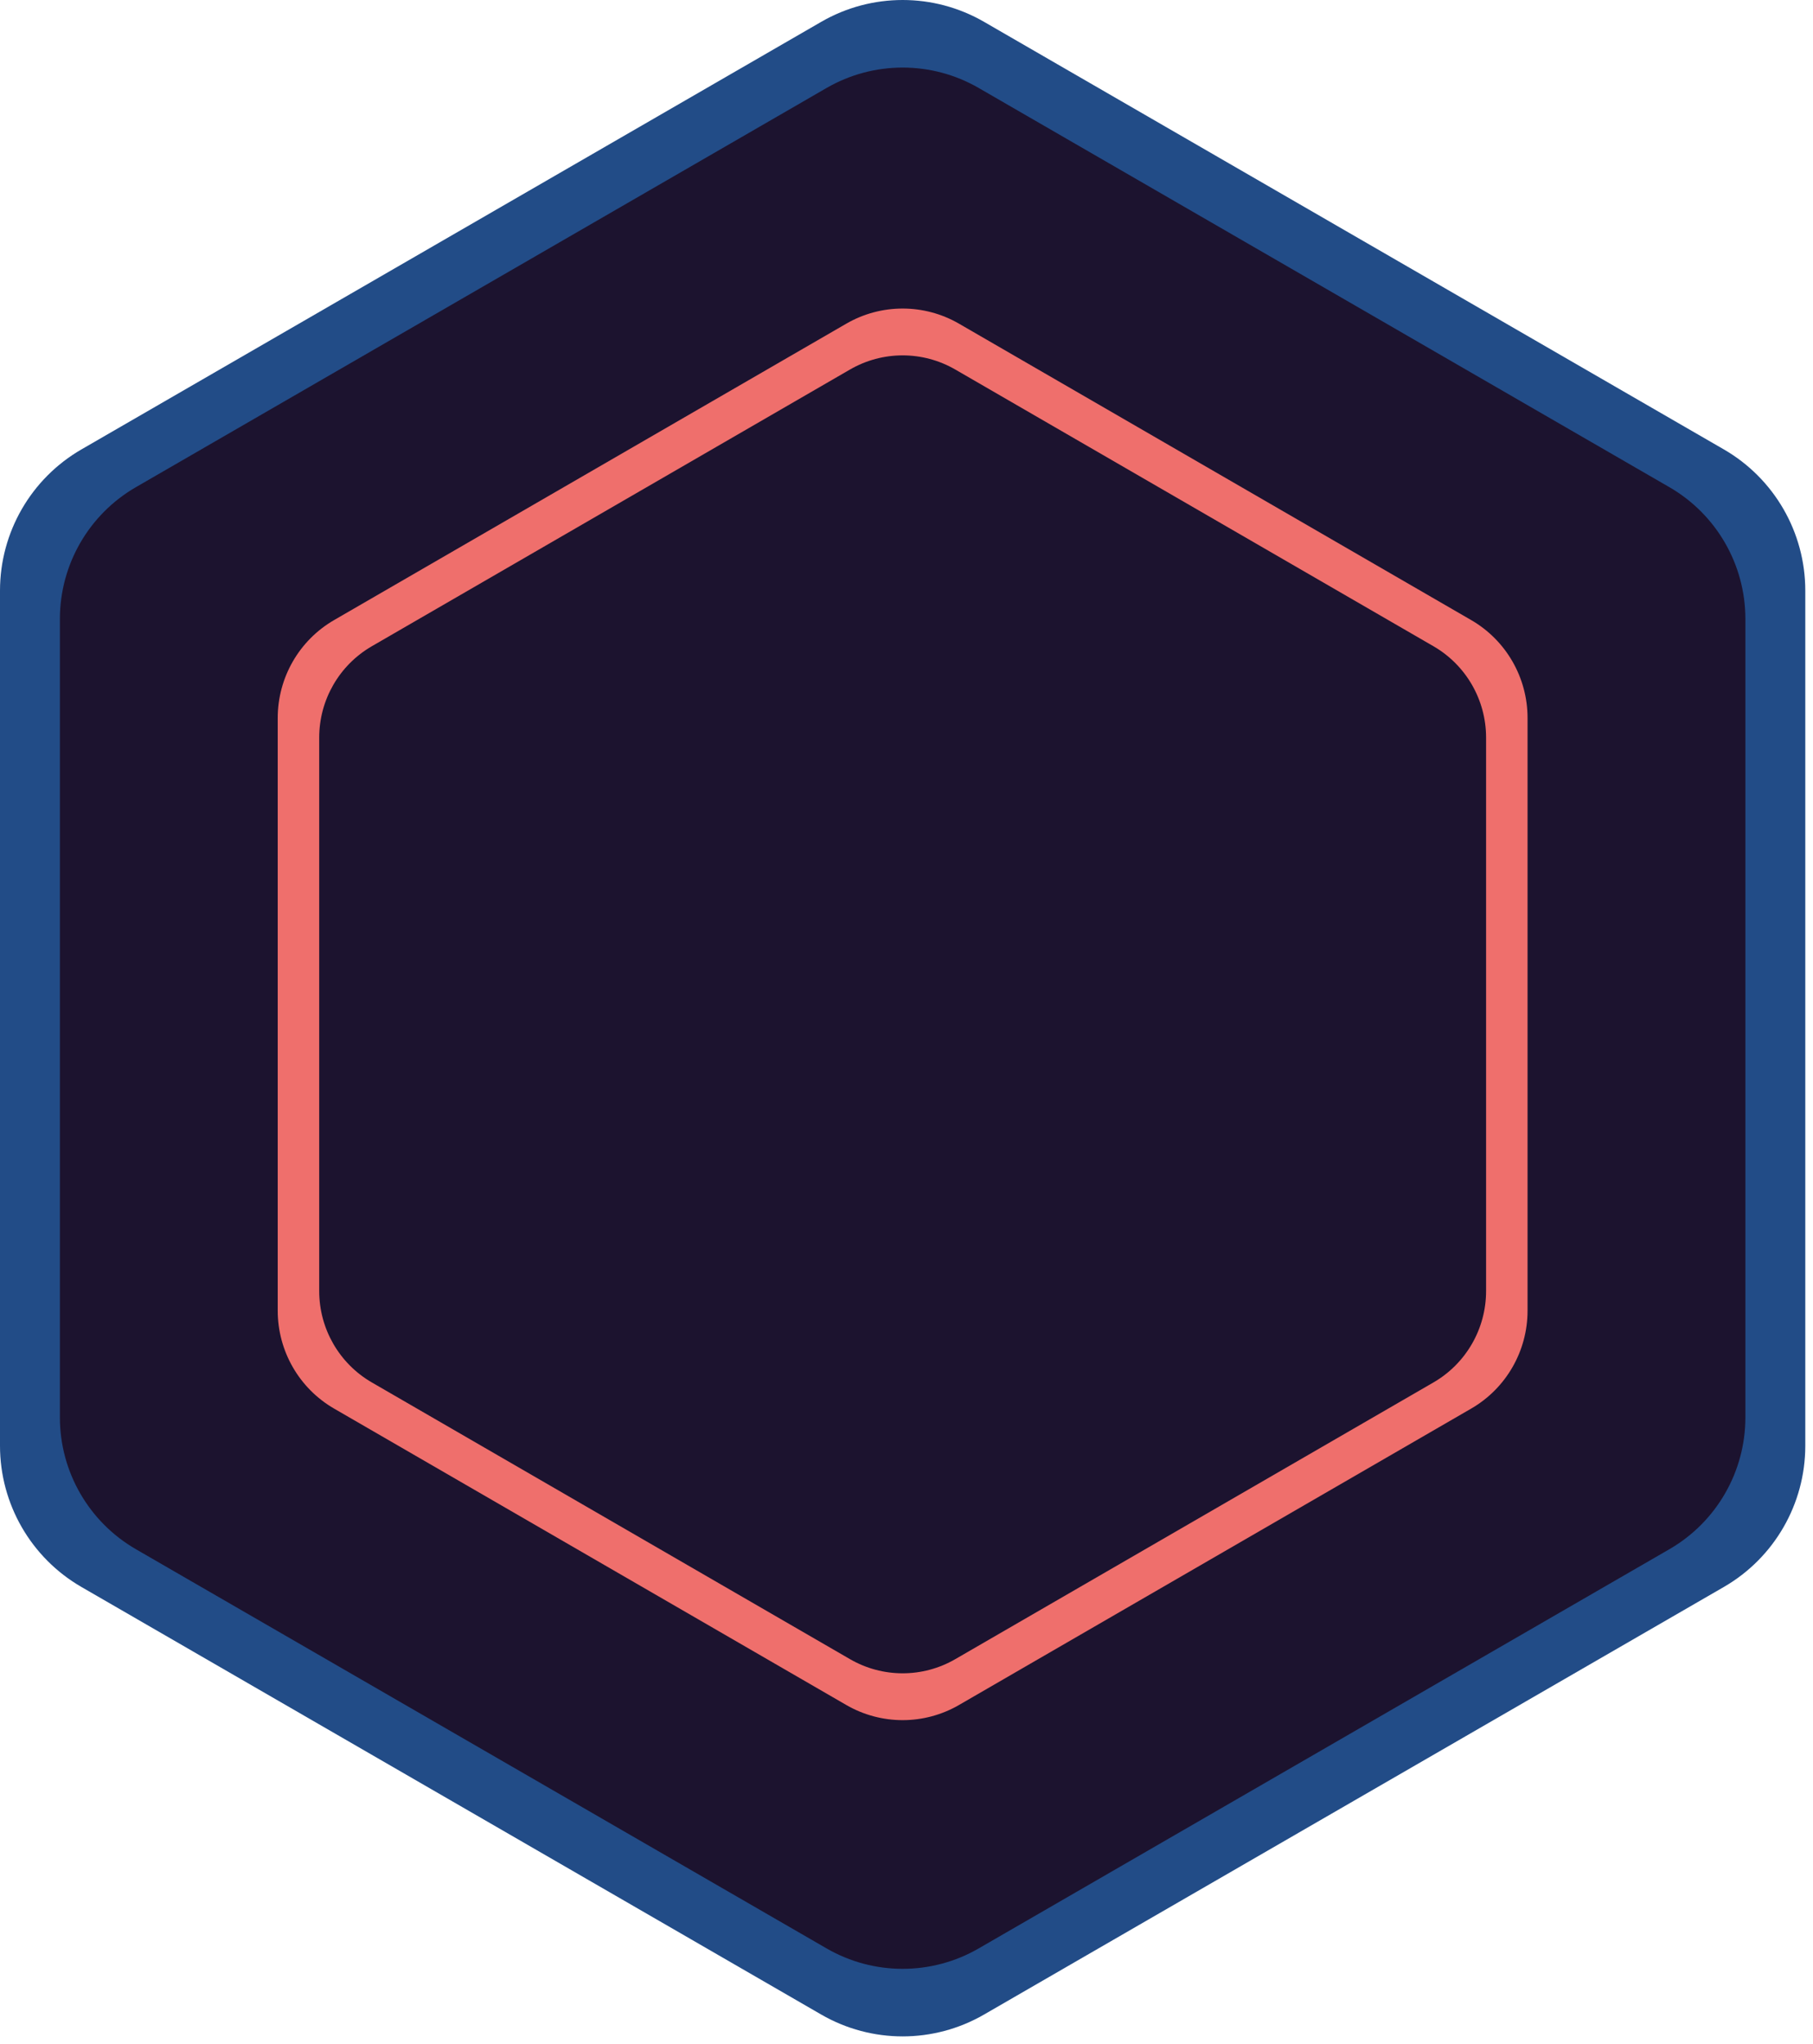 <svg width="235" height="265" xmlns="http://www.w3.org/2000/svg" xmlns:xlink="http://www.w3.org/1999/xlink" overflow="hidden"><defs><clipPath id="clip0"><rect x="33" y="20" width="235" height="265"/></clipPath></defs><g clip-path="url(#clip0)" transform="translate(-33 -20)"><path d="M150 22C153.613 22 157.226 22.933 160.464 24.8L255.536 79.602C262.011 83.334 266 90.232 266 97.698L266 207.302C266 214.767 262.011 221.665 255.536 225.398L160.464 280.2C153.989 283.934 146.011 283.934 139.535 280.2L44.465 225.398C37.989 221.665 34 214.767 34 207.302L34 97.698C34 90.232 37.989 83.334 44.465 79.602L139.535 24.8C142.773 22.933 146.386 22 150 22Z" fill="#1C132F" fill-rule="evenodd"/><path d="M150 66.071C147.644 66.071 145.288 66.682 143.178 67.904L81.197 103.779C76.975 106.222 74.375 110.738 74.375 115.625L74.375 187.375C74.375 192.262 76.975 196.777 81.197 199.221L143.178 235.095C147.399 237.54 152.6 237.54 156.822 235.095L218.803 199.221C223.025 196.777 225.625 192.262 225.625 187.375L225.625 115.625C225.625 110.738 223.025 106.222 218.803 103.779L156.822 67.904C154.711 66.682 152.355 66.071 150 66.071ZM150 60C152.523 60 155.046 60.654 157.307 61.963L223.693 100.387C228.214 103.004 231 107.841 231 113.075L231 189.924C231 195.158 228.214 199.995 223.693 202.612L157.307 241.036C152.785 243.655 147.214 243.655 142.693 241.036L76.307 202.612C71.785 199.995 69 195.158 69 189.924L69 113.075C69 107.841 71.785 103.004 76.307 100.387L142.693 61.963C144.954 60.654 147.477 60 150 60Z" fill="#EF6F6C" fill-rule="evenodd"/><path d="M150 28.759C146.597 28.759 143.194 29.64 140.145 31.403L50.618 83.156C44.52 86.681 40.763 93.196 40.763 100.246L40.763 203.754C40.763 210.804 44.52 217.318 50.618 220.843L140.145 272.597C146.243 276.123 153.756 276.123 159.854 272.597L249.382 220.843C255.48 217.318 259.237 210.804 259.237 203.754L259.237 100.246C259.237 93.196 255.48 86.681 249.382 83.156L159.854 31.403C156.805 29.64 153.402 28.759 150 28.759ZM150 20C153.644 20 157.289 20.944 160.554 22.832L256.445 78.263C262.976 82.039 267 89.016 267 96.568L267 207.432C267 214.983 262.976 221.96 256.445 225.736L160.554 281.167C154.023 284.944 145.976 284.944 139.445 281.167L43.555 225.736C37.023 221.96 33 214.983 33 207.432L33 96.568C33 89.016 37.023 82.039 43.555 78.263L139.445 22.832C142.711 20.944 146.355 20 150 20Z" fill="#224C87" fill-rule="evenodd"/></g></svg>